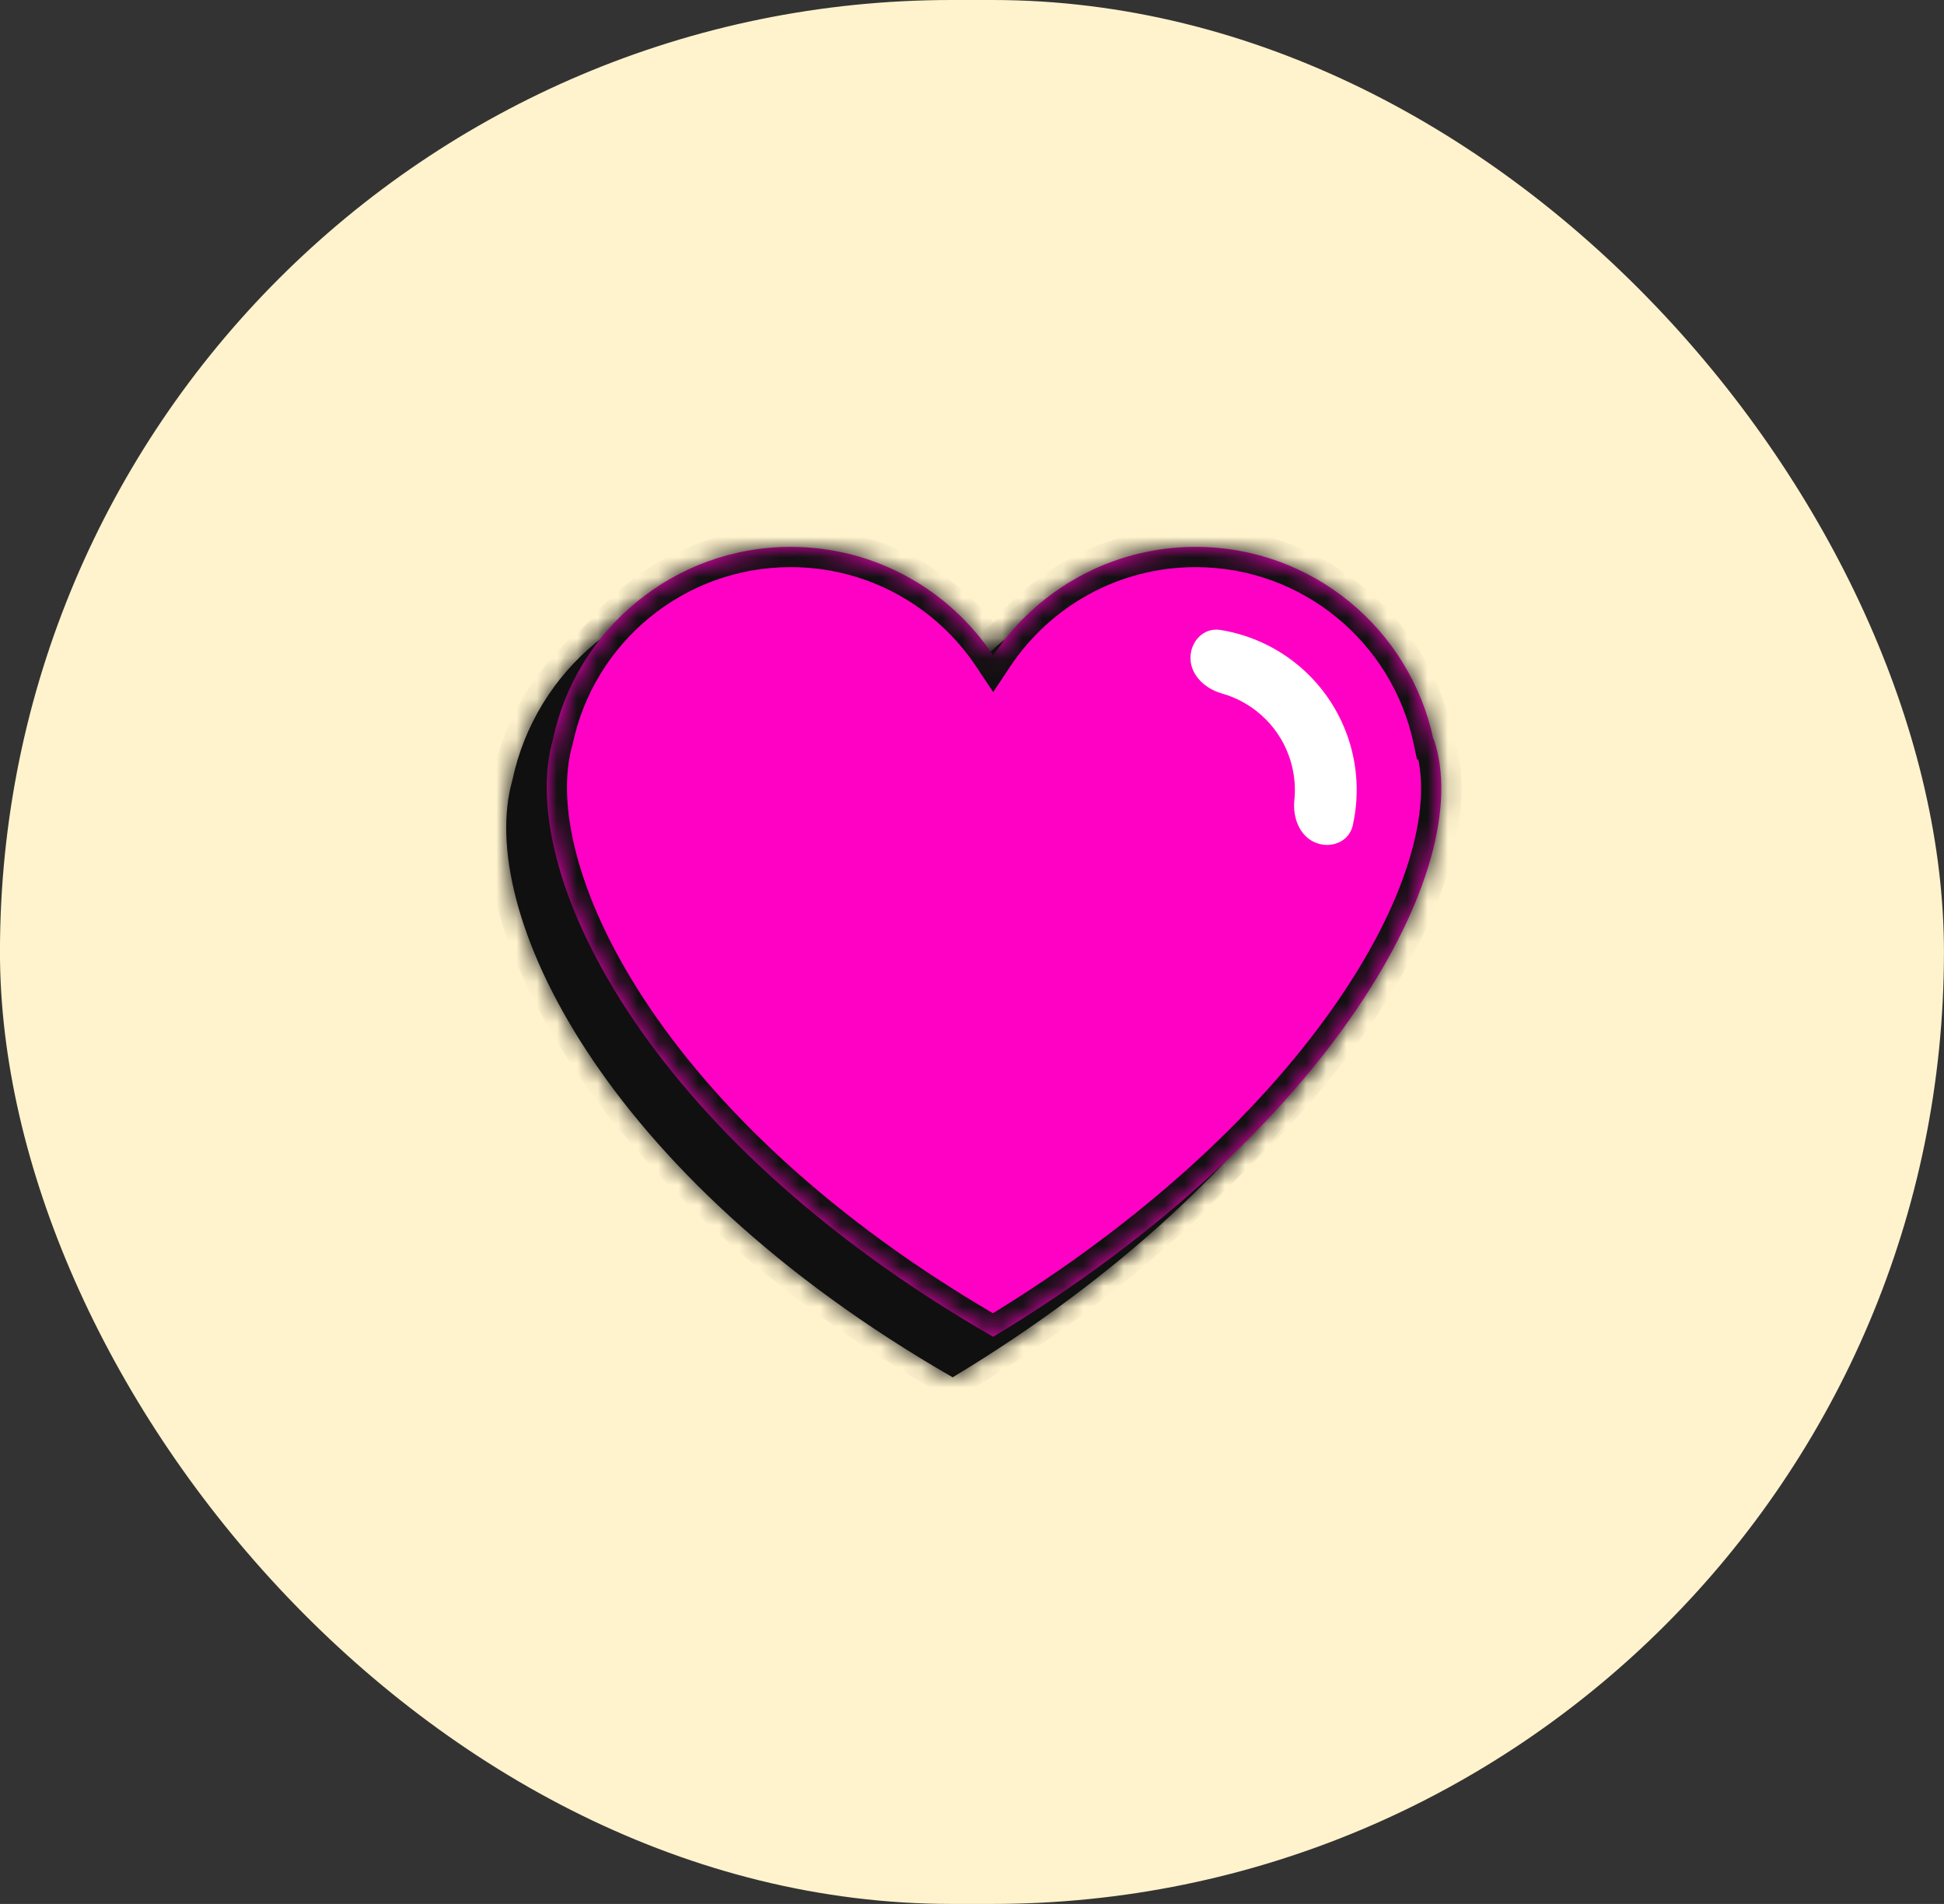 <svg width="96" height="94" viewBox="0 0 96 94" fill="none" xmlns="http://www.w3.org/2000/svg">
<rect x="0" y="0" width="96" height="94" fill="#333333" stroke="none"/>
<rect x="-0.002" width="96" height="94" rx="47" fill="#FFF3CD"/>
<mask id="path-2-inside-1_402_639" fill="white">
<path fill-rule="evenodd" clip-rule="evenodd" d="M25.302 38.521C26.444 33.083 31.268 29 37.046 29C41.22 29 44.896 31.131 47.046 34.364C49.196 31.131 52.872 29 57.046 29C62.816 29 67.635 33.072 68.785 38.5H68.805C70.972 44.833 63.646 58 47.046 68C29.665 58.011 23.489 44.862 25.302 38.521Z"/>
</mask>
<path fill-rule="evenodd" clip-rule="evenodd" d="M25.302 38.521C26.444 33.083 31.268 29 37.046 29C41.22 29 44.896 31.131 47.046 34.364C49.196 31.131 52.872 29 57.046 29C62.816 29 67.635 33.072 68.785 38.5H68.805C70.972 44.833 63.646 58 47.046 68C29.665 58.011 23.489 44.862 25.302 38.521Z" fill="#101010"/>
<path d="M25.302 38.521L26.264 38.796L26.273 38.762L26.281 38.727L25.302 38.521ZM47.046 34.364L46.213 34.918L47.046 36.17L47.879 34.918L47.046 34.364ZM68.785 38.5L67.807 38.707L67.975 39.5H68.785V38.5ZM68.805 38.5L69.751 38.176L69.52 37.5H68.805V38.5ZM47.046 68L46.548 68.867L47.058 69.16L47.562 68.857L47.046 68ZM26.281 38.727C27.328 33.742 31.751 30 37.046 30V28C30.786 28 25.561 32.424 24.324 38.316L26.281 38.727ZM37.046 30C40.871 30 44.241 31.952 46.213 34.918L47.879 33.811C45.551 30.31 41.569 28 37.046 28V30ZM47.879 34.918C49.851 31.952 53.221 30 57.046 30V28C52.523 28 48.541 30.31 46.213 33.811L47.879 34.918ZM57.046 30C62.334 30 66.753 33.732 67.807 38.707L69.763 38.293C68.517 32.413 63.298 28 57.046 28V30ZM68.805 37.5H68.785V39.5H68.805V37.5ZM47.562 68.857C55.967 63.793 62.061 57.907 65.789 52.438C67.653 49.705 68.939 47.055 69.617 44.646C70.291 42.247 70.381 40.016 69.751 38.176L67.859 38.824C68.313 40.151 68.3 41.94 67.691 44.104C67.086 46.258 65.909 48.712 64.137 51.312C60.593 56.51 54.725 62.207 46.53 67.143L47.562 68.857ZM24.341 38.246C23.317 41.827 24.584 47.012 28.14 52.441C31.727 57.918 37.74 63.806 46.548 68.867L47.544 67.133C38.971 62.206 33.205 56.524 29.813 51.345C26.388 46.116 25.474 41.557 26.264 38.796L24.341 38.246Z" fill="#101010" mask="url(#path-2-inside-1_402_639)"/>
<mask id="path-4-inside-2_402_639" fill="white">
<path fill-rule="evenodd" clip-rule="evenodd" d="M27.302 36.521C28.444 31.083 33.268 27 39.046 27C43.22 27 46.896 29.131 49.046 32.364C51.196 29.131 54.872 27 59.046 27C64.816 27 69.635 31.073 70.785 36.5H70.805C72.972 42.833 65.646 56 49.046 66C31.665 56.011 25.489 42.862 27.302 36.521Z"/>
</mask>
<path fill-rule="evenodd" clip-rule="evenodd" d="M27.302 36.521C28.444 31.083 33.268 27 39.046 27C43.22 27 46.896 29.131 49.046 32.364C51.196 29.131 54.872 27 59.046 27C64.816 27 69.635 31.073 70.785 36.5H70.805C72.972 42.833 65.646 56 49.046 66C31.665 56.011 25.489 42.862 27.302 36.521Z" fill="#FF01C4"/>
<path d="M27.302 36.521L28.264 36.796L28.273 36.762L28.281 36.727L27.302 36.521ZM49.046 32.364L48.213 32.918L49.046 34.17L49.879 32.918L49.046 32.364ZM70.785 36.5L69.807 36.707L69.975 37.5H70.785V36.5ZM70.805 36.5L71.751 36.176L71.52 35.5H70.805V36.5ZM49.046 66L48.548 66.867L49.058 67.16L49.562 66.857L49.046 66ZM28.281 36.727C29.328 31.742 33.751 28 39.046 28V26C32.786 26 27.561 30.424 26.324 36.316L28.281 36.727ZM39.046 28C42.871 28 46.241 29.952 48.213 32.918L49.879 31.811C47.551 28.31 43.569 26 39.046 26V28ZM49.879 32.918C51.851 29.952 55.221 28 59.046 28V26C54.523 26 50.541 28.31 48.213 31.811L49.879 32.918ZM59.046 28C64.334 28 68.753 31.732 69.807 36.707L71.763 36.293C70.517 30.413 65.298 26 59.046 26V28ZM70.805 35.5H70.785V37.5H70.805V35.5ZM49.562 66.857C57.967 61.793 64.061 55.907 67.789 50.438C69.653 47.705 70.939 45.055 71.617 42.646C72.291 40.247 72.381 38.016 71.751 36.176L69.859 36.824C70.313 38.151 70.3 39.94 69.691 42.104C69.086 44.258 67.909 46.712 66.137 49.312C62.593 54.51 56.725 60.207 48.53 65.143L49.562 66.857ZM26.341 36.246C25.317 39.827 26.584 45.012 30.14 50.441C33.727 55.918 39.74 61.806 48.548 66.867L49.544 65.133C40.971 60.206 35.205 54.524 31.813 49.345C28.388 44.116 27.474 39.557 28.264 36.796L26.341 36.246Z" fill="#101010" mask="url(#path-4-inside-2_402_639)"/>
<path d="M64.931 41.589C65.704 41.926 66.62 41.573 66.804 40.75C66.986 39.938 67.041 39.099 66.964 38.264C66.84 36.919 66.377 35.628 65.62 34.511C64.862 33.393 63.834 32.486 62.631 31.873C61.884 31.492 61.084 31.232 60.262 31.101C59.429 30.967 58.763 31.687 58.79 32.53C58.817 33.373 59.537 34.011 60.348 34.241C60.657 34.328 60.957 34.446 61.245 34.593C61.988 34.972 62.624 35.533 63.093 36.224C63.561 36.915 63.847 37.713 63.924 38.545C63.954 38.866 63.952 39.189 63.919 39.508C63.832 40.346 64.159 41.252 64.931 41.589Z" fill="white"/>
</svg>
